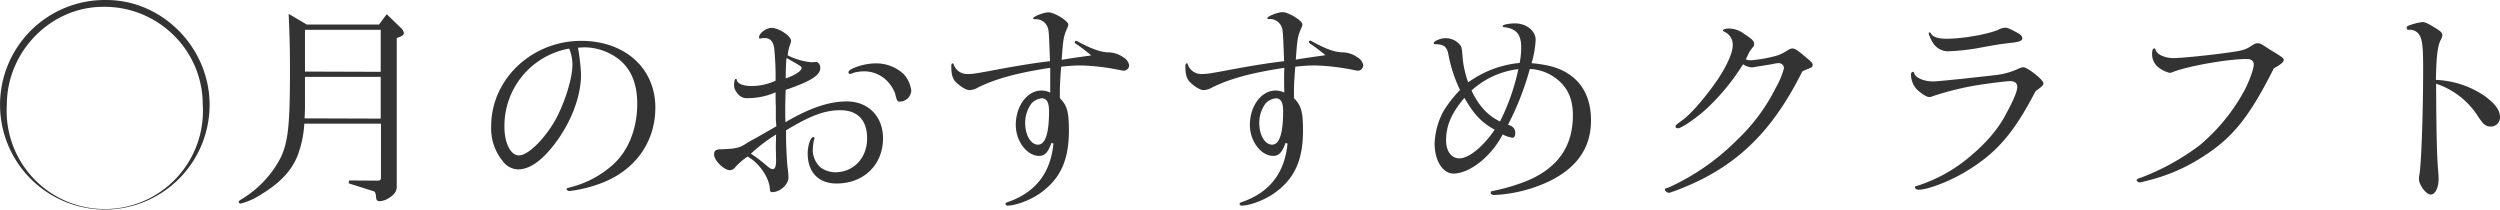 <svg xmlns="http://www.w3.org/2000/svg" viewBox="0 0 611.28 51.3"><defs><style>.cls-1{fill:#333;}</style></defs><title>craft-recommendation-title</title><g id="Layer_2" data-name="Layer 2"><g id="Layer_1-2" data-name="Layer 1"><path class="cls-1" d="M51.25,25.65A25.62,25.62,0,1,1,26,0C39.74,0,51.25,11.66,51.25,25.65Zm-49.58,0a24,24,0,1,0,47.9-.16A23.72,23.72,0,0,0,41.63,7.83,24,24,0,0,0,25.22,1.67C12.42,1.67,1.67,12.58,1.67,25.65Z"/><path class="cls-1" d="M75,6H92.67l1.89-2.53L97.9,6.7a2.59,2.59,0,0,1,.87,1.4c0,.27-.33.65-.76.81l-1,.38V45.68c0,1.14-.7,2.06-2.21,2.92a4.53,4.53,0,0,1-1.94.59c-.65,0-.87-.27-.92-1.08s-.22-1.24-.6-1.35l-6.1-1.94.11-.7,6.8.05c.82,0,.92-.11,1-.65V30.24H74.41A26.67,26.67,0,0,1,72.79,38c-1.56,3.89-4.43,6.86-9.34,9.78a15.43,15.43,0,0,1-4.64,2,.42.42,0,0,1-.44-.38c0-.22.22-.43.71-.7a25.69,25.69,0,0,0,9.55-10.15c1.84-3.89,2.27-8.1,2.27-21.23,0-4.8-.05-7.77-.32-13.93Zm18.09,23V18.79H74.57v6.37c0,1.3,0,2.06-.1,3.78Zm0-11.44V7.29H74.57V17.5Z"/><path class="cls-1" d="M141.32,11.66a50.34,50.34,0,0,1,.75,6.54c0,5.45-2.48,11.88-6.58,17.17-3.14,4.05-6.05,6.05-8.86,6.05a4.84,4.84,0,0,1-3.73-2.05,12.61,12.61,0,0,1-2.8-8.54c0-11.44,9.93-20.84,22-20.84,10.69,0,18.14,6.7,18.14,16.31,0,8.58-5.07,15.55-13.61,18.63a32.66,32.66,0,0,1-7.39,1.78c-.38,0-.71-.27-.71-.49s.17-.21.92-.43a24.41,24.41,0,0,0,10.21-5.34c3.89-3.35,6.15-8.86,6.15-15.07,0-5-1.56-8.64-4.64-11a14,14,0,0,0-8.37-2.81Zm-2.16.22A19.21,19.21,0,0,0,123.34,31c0,4,1.51,7,3.56,7,2.32,0,6.64-4.38,9.29-9.4,2.1-4.1,3.78-9.67,3.78-12.74a10.66,10.66,0,0,0-.7-3.73Z"/><path class="cls-1" d="M189.7,29.32l0-3.51c-.06-.59-.06-1.73-.06-3.24A17,17,0,0,1,183,24a2.93,2.93,0,0,1-2.86-1.41,2.84,2.84,0,0,1-.65-1.62c0-1.08.16-1.67.43-1.67s.17,0,.22.27c.16.86,1.57,1.46,3.56,1.46a13.84,13.84,0,0,0,5.94-1.3,74.54,74.54,0,0,0-.32-7.83c-.27-1.84-1-2.59-2.38-2.59a2.52,2.52,0,0,0-.64.05,1.71,1.71,0,0,1-.49.06c-.16,0-.22-.11-.22-.27,0-1,1.73-2.33,3.08-2.33,1.78,0,4.76,2,4.76,3.19a4.6,4.6,0,0,1-.28,1,9.41,9.41,0,0,0-.54,2.53,16.42,16.42,0,0,0,5.73,1.68l1.24-.06c.49,0,1,.65,1,1.41,0,1.83-2.27,3.29-8.48,5.4-.05,2.16-.1,3.67-.1,4.91,0,.54,0,1.73.05,3,5.89-3.46,10.64-5.08,15-5.08,5.24,0,8.86,3.67,8.86,9,0,6.48-4.7,11.07-11.35,11.07-4.42,0-7.07-2.76-7.07-7.35,0-1.89.7-4,1.35-4,.16,0,.32.11.32.22a1.58,1.58,0,0,1-.16.59,14.52,14.52,0,0,0-.27,2.6,5.85,5.85,0,0,0,1.89,4,6.2,6.2,0,0,0,3.62,1.19c4.48,0,7.78-3.51,7.78-8.26,0-4.48-2.32-6.91-6.54-6.91-3.78,0-7.18,1.24-13.28,4.91v1.57c0,2.1.21,6.58.43,7.93a16.72,16.72,0,0,1,.16,2c0,1.73-2,3.62-4,3.62-.38,0-.54-.22-.54-.7-.11-2.81-2.65-6.48-5.46-8a16.27,16.27,0,0,0-3,2.59,1.76,1.76,0,0,1-1.3.75c-1.46,0-3.89-2.37-3.89-3.88,0-.92.49-1.25,1.84-1.25,3.56-.1,4.54-.37,6.26-1.56.17-.11,1.19-.7,2.22-1.24l4.91-2.81Zm0,6.64c0-.32,0-.43.06-3.07a39.85,39.85,0,0,0-6.16,4.69,35.69,35.69,0,0,1,4.05,3.08c.65.54,1,.7,1.3.7q.81,0,.81-2.1ZM196,16.63c0-.27-.17-.43-1.14-1s-1.35-.76-2.54-1.46c-.16,1.51-.16,2.38-.21,5C194.4,18.41,196,17.33,196,16.63Zm12.63,1.19a2.64,2.64,0,0,1-.81.27.46.46,0,0,1-.37-.43c0-.87,3.94-2.16,6.48-2.16a9.84,9.84,0,0,1,7,2.59,7.26,7.26,0,0,1,1.89,4.1,2.84,2.84,0,0,1-2.86,2.65c-.54,0-.7-.27-1.08-1.94a8.91,8.91,0,0,0-2.59-3.68,8,8,0,0,0-4.92-1.78A10.94,10.94,0,0,0,208.6,17.82Z"/><path class="cls-1" d="M257.09,34.94c-.81,2.32-1.67,3.18-3,3.18-3,0-5.72-3.61-5.72-7.56,0-4.64,2.8-8.42,6.26-8.42a4.91,4.91,0,0,1,2.16.49c0-1.46,0-2.33,0-3.3,0-1.24,0-1.46,0-2.75-8,1.24-13.07,2.59-17.55,4.75a4.51,4.51,0,0,1-2.16.7c-.81,0-1.94-.65-3.24-1.83-.92-.87-1.24-1.95-1.24-4.05,0-.44.11-.65.32-.65s.22.05.27.27a3.46,3.46,0,0,0,3.57,2.32c1.18,0,2.16-.16,7.29-1.13,5.4-1,9.07-1.57,12.69-2-.27-7.07-.27-7.61-.65-8.48A3.1,3.1,0,0,0,253,4.7c-.22,0-.38-.06-.38-.22,0-.43,2.54-1.46,3.73-1.46,1.51,0,4.86,2.11,4.86,3a2.38,2.38,0,0,1-.33,1c-.81,1.94-.91,2.32-1.29,7.61,2.81-.48,3.45-.54,7.23-1.08a40.26,40.26,0,0,0-3.45-2.64c-.49-.33-.6-.43-.6-.6a.37.37,0,0,1,.38-.32.69.69,0,0,1,.38.16c3.24,1.73,5.24,2.49,7.24,2.65A6.4,6.4,0,0,1,274.65,14a2.9,2.9,0,0,1,1.45,1.94,1.39,1.39,0,0,1-1.24,1.35,5.94,5.94,0,0,1-.81-.11A55.07,55.07,0,0,0,264.38,16a41.34,41.34,0,0,0-4.91.32c-.27,3.57-.32,4.7-.32,5.83V24c1.78,1.78,2.21,3.34,2.21,7.93,0,7.29-2.11,11.83-7.07,15.34-2.38,1.67-5.94,3-7.94,3a.44.44,0,0,1-.49-.43c0-.21.11-.27.54-.43,6.75-2.32,10.48-7.07,11.18-14.31Zm-4.86-9.67a7.92,7.92,0,0,0-1.56,4.81c0,3,1.4,5.29,3.13,5.29s2.7-2.54,2.7-8.15c0-2.11-.49-3.08-1.67-3.19A4,4,0,0,0,252.23,25.27Z"/><path class="cls-1" d="M314.33,34.94c-.81,2.32-1.67,3.18-3,3.18-3,0-5.72-3.61-5.72-7.56,0-4.64,2.8-8.42,6.26-8.42a4.91,4.91,0,0,1,2.16.49c-.05-1.46-.05-2.33-.05-3.3,0-1.24,0-1.46.05-2.75-8.05,1.24-13.07,2.59-17.55,4.75a4.51,4.51,0,0,1-2.16.7c-.81,0-1.94-.65-3.24-1.83-.92-.87-1.24-1.95-1.24-4.05,0-.44.11-.65.32-.65s.22.05.27.27A3.46,3.46,0,0,0,294,18.09c1.18,0,2.16-.16,7.29-1.13,5.4-1,9.07-1.57,12.69-2-.27-7.07-.27-7.61-.65-8.48a3.1,3.1,0,0,0-3.08-1.83c-.22,0-.38-.06-.38-.22,0-.43,2.54-1.46,3.73-1.46,1.51,0,4.86,2.11,4.86,3a2.38,2.38,0,0,1-.33,1c-.81,1.94-.91,2.32-1.29,7.61,2.81-.48,3.45-.54,7.24-1.08a40.49,40.49,0,0,0-3.46-2.64c-.49-.33-.6-.43-.6-.6a.37.37,0,0,1,.38-.32.69.69,0,0,1,.38.16C324,11.88,326,12.64,328,12.8A6.4,6.4,0,0,1,331.89,14a2.9,2.9,0,0,1,1.45,1.94,1.39,1.39,0,0,1-1.24,1.35,5.94,5.94,0,0,1-.81-.11A55.07,55.07,0,0,0,321.62,16a41.34,41.34,0,0,0-4.91.32c-.27,3.57-.32,4.7-.32,5.83V24c1.78,1.78,2.21,3.34,2.21,7.93,0,7.29-2.1,11.83-7.07,15.34-2.38,1.67-5.94,3-7.94,3a.44.44,0,0,1-.49-.43c0-.21.11-.27.54-.43,6.75-2.32,10.48-7.07,11.18-14.31Zm-4.86-9.67a7.92,7.92,0,0,0-1.56,4.81c0,3,1.4,5.29,3.13,5.29s2.7-2.54,2.7-8.15c0-2.11-.49-3.08-1.67-3.19A4,4,0,0,0,309.47,25.27Z"/><path class="cls-1" d="M354.19,13.5c-.38-2.11-1.08-2.65-3.3-2.7-.21,0-.32-.05-.32-.27,0-.49,1.67-1.19,2.86-1.19a4.51,4.51,0,0,1,3.51,1.57c.43.54.49.7.65,2.7a24.34,24.34,0,0,0,1.4,6.53,25.52,25.52,0,0,1,12.58-4.75,19.19,19.19,0,0,0,.38-3.83c0-3.19-1.24-4.59-4.21-4.92-.22,0-.32-.11-.32-.27,0-.32,1.45-.65,3.07-.65,2.7,0,5,1.84,5,4a24.94,24.94,0,0,1-1,5.72c4.54.44,7.07,1.25,9.45,2.92,3.35,2.38,5.08,6.16,5.08,11.07,0,7.13-3.89,12.31-11.83,15.61a35.35,35.35,0,0,1-11.77,2.64c-.6,0-.92-.21-.92-.59,0-.22.11-.33.43-.38a48.83,48.83,0,0,0,7.89-2.27c7.93-3.13,11.77-8.48,11.77-16.25,0-4-1.3-6.91-4.11-9a11.3,11.3,0,0,0-6.42-2.32,69.48,69.48,0,0,1-5.35,13.66c.27,0,.49.16.54.16a1.86,1.86,0,0,1,1.24,2c0,.54-.27,1-.64,1a8.42,8.42,0,0,1-2.43-.81,21.38,21.38,0,0,1-5,6.32c-2.37,2.05-5,3.24-7,3.24-2.64,0-4.64-3.13-4.64-7.34a18.08,18.08,0,0,1,2.21-8A29.65,29.65,0,0,1,357,22,33.89,33.89,0,0,1,354.19,13.5Zm3.88,10.42c-3.18,3.78-4.48,6.75-4.48,10.42,0,2.65,1.3,4.38,3.24,4.38,2.27,0,5.67-2.7,8.64-7C362.23,29.92,360.4,28,358.07,23.92Zm8.7,5.78a52,52,0,0,0,4.48-12.8,20.6,20.6,0,0,0-11.45,5.24C361.58,25.87,363.74,28.24,366.77,29.7Z"/><path class="cls-1" d="M408.24,45.74a56.54,56.54,0,0,0,16.58-11.61,45.11,45.11,0,0,0,9.39-12.69,19.05,19.05,0,0,0,2-4.81,1.26,1.26,0,0,0-1.29-1.19c-.22,0-.6.06-1,.11-.16.06-1.3.27-2.43.43-.92.17-1.67.27-2.11.33a4.6,4.6,0,0,1-1.08.16,4.12,4.12,0,0,1-2.1-.76,53.56,53.56,0,0,1-8.91,10.86c-2.59,2.37-6.16,4.8-7,4.8-.33,0-.6-.16-.6-.37,0-.38.11-.49,1.46-1.46C413.37,28,417,23.81,420,19.44c2.27-3.46,3.67-6.53,3.67-8.32a3.44,3.44,0,0,0-2-3.34c-.21-.06-.38-.22-.38-.33,0-.27.6-.48,1.46-.48a6.43,6.43,0,0,1,3.78,1.35c1.95,1.29,2.38,1.72,2.38,2.48,0,.32-.06.43-.38.81a9.8,9.8,0,0,0-.92,1.35c-.38.86-.54,1.13-.75,1.57a3.63,3.63,0,0,0,1.29.21,33.85,33.85,0,0,0,6.48-1.19,10.45,10.45,0,0,0,2.06-1c.91-.59,1.24-.7,1.56-.7.6,0,1.3.43,3.13,2,1.62,1.35,1.84,1.56,1.84,2s-.22.65-.81.86a16.65,16.65,0,0,0-1.73.76C433,32.89,423.85,41.42,409.32,46.76a5.76,5.76,0,0,0-.76.27,2.18,2.18,0,0,1-.48.11c-.43,0-1-.43-1-.81,0-.16.1-.27.75-.43Z"/><path class="cls-1" d="M480.11,42.28c-3.94,2.27-8.85,4.11-11,4.11-.49,0-.87-.27-.87-.54s.11-.33.44-.38a37.81,37.81,0,0,0,11.17-5.73C484.7,36,488.27,32.13,490.43,28c1.94-3.57,2.81-5.67,2.81-6.75,0-.92-.6-1.41-1.73-1.41s-7,.76-9.51,1.24a72.65,72.65,0,0,0-9.39,2.43,1.94,1.94,0,0,1-.87.22c-.64,0-1.78-.7-3.07-1.89a5.43,5.43,0,0,1-1.41-3.56c0-.44.16-.71.49-.71.16,0,.21.06.32.38.33,1.08,2.38,1.95,4.48,1.95.87,0,.87,0,7.4-.65,4.38-.49,7-.76,7.78-.87a18.11,18.11,0,0,0,6-1.67,3.36,3.36,0,0,1,1-.27c1,0,4.91,3.08,4.91,3.89,0,.48-.21.7-1.94,2C492.21,32.89,487.94,37.69,480.11,42.28Zm-7.93-34c.54.81,1.78,1.19,3.78,1.19,3.94,0,10.09-1.08,12.69-2.21a3.51,3.51,0,0,1,1.67-.49c.54,0,1,.22,2.65,1.08,1.13.59,1.51,1,1.51,1.51s-.49.87-2.49,1.08c-2.75.33-2.86.33-7.07,1.08a52.36,52.36,0,0,1-8.15,1,4.34,4.34,0,0,1-4.11-2,9.37,9.37,0,0,1-1.08-2.33c0-.1.11-.27.22-.27S472,7.94,472.18,8.26Z"/><path class="cls-1" d="M538.92,38.12a44.14,44.14,0,0,1-14.53,6.21,3.49,3.49,0,0,1-.7.17,2.93,2.93,0,0,1-.48.1c-.33,0-.76-.27-.76-.54s.16-.32.81-.54a57.42,57.42,0,0,0,14.58-8A46,46,0,0,0,548.69,22.3c1.3-2.43,2.38-5.45,2.38-6.53,0-.87-.65-1.35-1.62-1.35-4.64,0-14.15,1.67-18,3.13a2.78,2.78,0,0,1-.92.27,7.15,7.15,0,0,1-3.08-1.62,4.05,4.05,0,0,1-1.24-2.86c0-1,.16-1.51.54-1.51.16,0,.22.1.38.48.32,1,2.21,1.89,4.26,1.89s9.08-.7,14.26-1.46c2.65-.37,3.46-.64,4.64-1.4s1.3-.76,1.79-.76.81.17,1.73.76c.21.11.64.43,1.24.81,3,1.78,3.35,2.11,3.35,2.48,0,.54-.54,1-2.44,2.11C550.1,28.4,546.05,33.53,538.92,38.12Z"/><path class="cls-1" d="M595.67,22.79c.06,9.66.17,14.79.44,18.41.1,1.14.16,1.95.16,2.43,0,2.27-.81,3.94-1.95,3.94s-2.86-2.43-2.86-3.78a8.21,8.21,0,0,1,.16-1.4c.44-3,.87-15,.87-25.76,0-5.07-.22-6.91-.87-8A2.7,2.7,0,0,0,589,7.29c-.38,0-.54-.16-.54-.49s.16-.37.49-.54a15.14,15.14,0,0,1,3.29-.86c.81,0,1.57.38,3.94,1.89.71.49,1,.86,1,1.24a3,3,0,0,1-.27,1c-.86,1.46-1.19,4-1.3,10A23,23,0,0,1,607,23.11c2.92,2,4.27,3.73,4.27,5.46A2.21,2.21,0,0,1,609,30.94c-1.19,0-1.78-.48-3.13-2.54a19.37,19.37,0,0,0-10.21-7.93Z"/></g></g></svg>